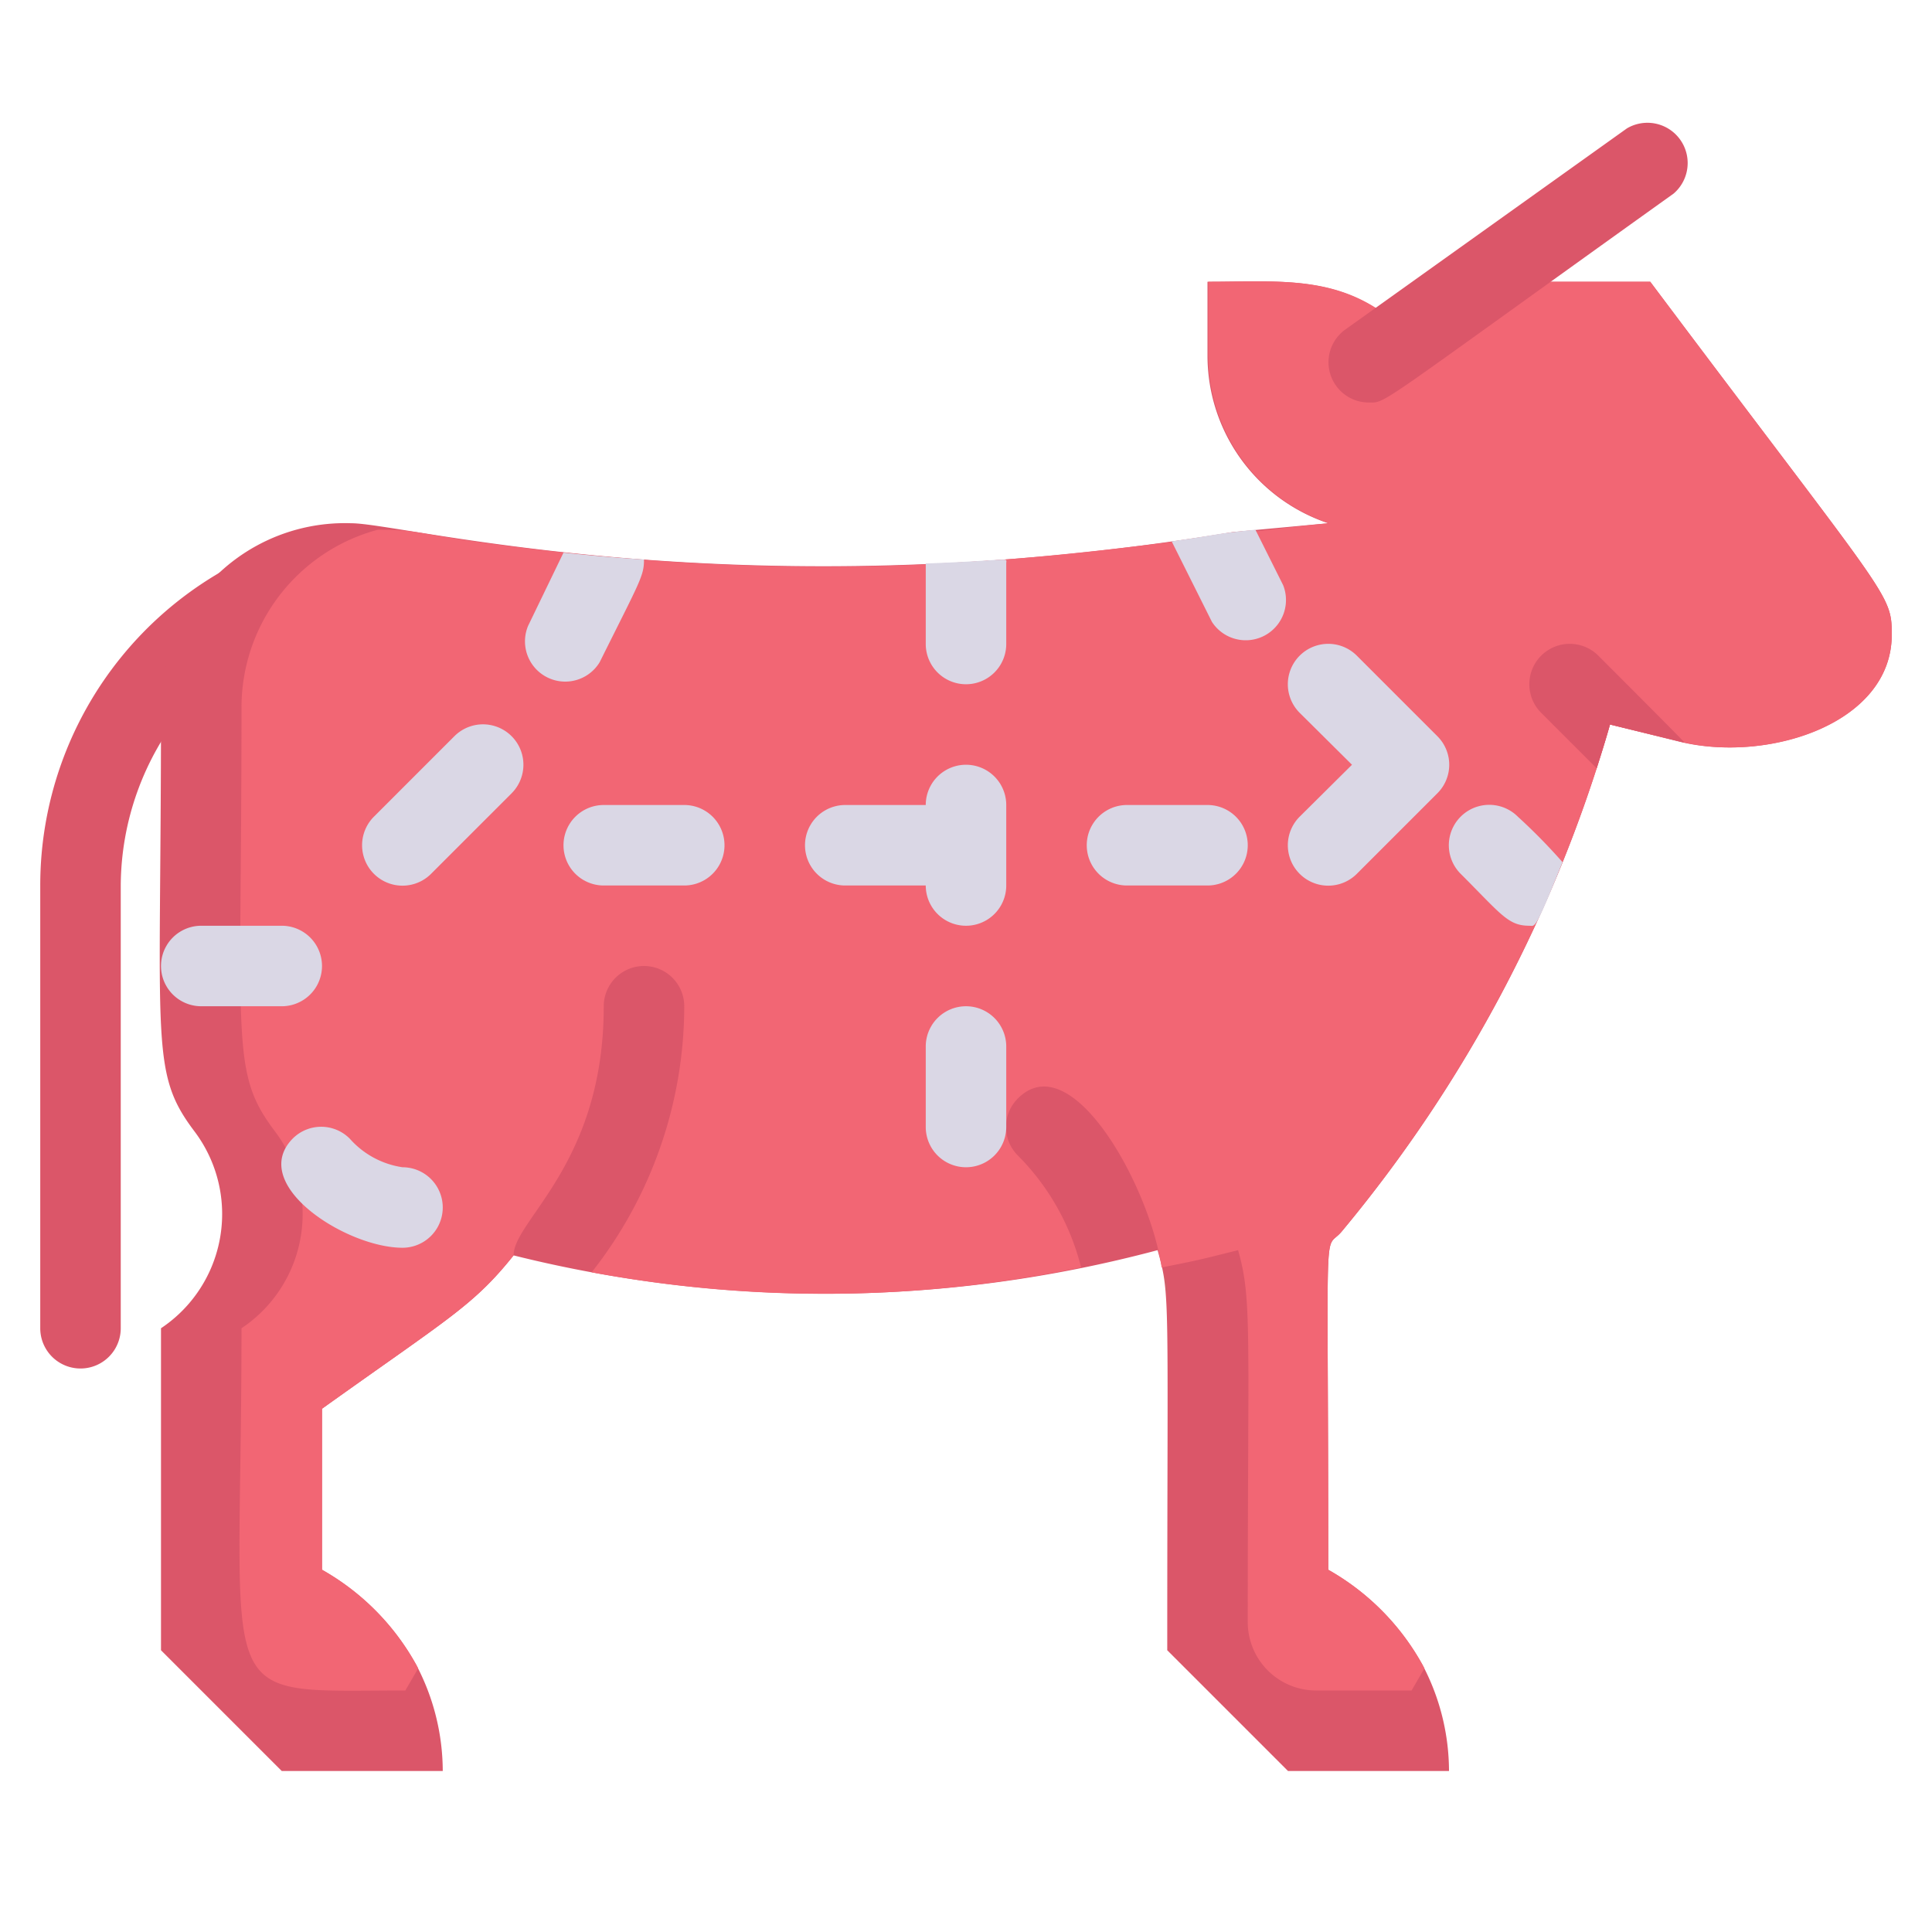 <svg xmlns="http://www.w3.org/2000/svg" viewBox="0 0 48 48"><defs><style>.cls-1{fill:#db5669;}.cls-2{fill:#f26674;}.cls-3{fill:#a87e6b;}.cls-4{fill:#dad7e5;}</style></defs><title>Different parts of meat</title><g id="Different_parts_of_meat" data-name="Different parts of meat"><path class="cls-1" d="M1,33V22a9,9,0,0,1,7.19-8.82,1,1,0,0,1,.4,2A7,7,0,0,0,3,22V33A1,1,0,0,1,1,33Z"/><path class="cls-1" d="M47,15.77c0,2.22-3.12,3.2-5.3,2.65L40,18a34.49,34.49,0,0,1-6.66,12.59c-.47.57-.34-.8-.34,8.41a6.14,6.14,0,0,1,2.34,2.36A5.67,5.67,0,0,1,36,44H32l-3-3c0-8.9.08-8.8-.24-9.94a32,32,0,0,1-16,.13c-1,1.25-1.6,1.55-4.76,3.81v4a6.14,6.14,0,0,1,2.34,2.36A5.67,5.67,0,0,1,11,44H7L4,41V33a3.41,3.41,0,0,0,.84-4.88C3.72,26.64,4,26,4,17.59A4.57,4.57,0,0,1,8.73,13c1.31,0,9.7,2.25,21.89.22L33,13a4.39,4.39,0,0,1-3-4.16V7c1.95,0,3.5-.21,5,1.34L37,7h4C46.94,14.92,47,14.73,47,15.77Z"/><path class="cls-2" d="M47,15.77c0,2.19-3,3.16-5.15,2.68L40,18a34.66,34.66,0,0,1-6.66,12.59c-.47.57-.34-.8-.34,8.41a6.06,6.06,0,0,1,2.39,2.45l-.32.55H32.71A1.7,1.7,0,0,1,31,40.29c0-7.26.11-8-.24-9.23-.92.23-.94.24-1.9.43-.29-2-2.23-5.54-3.57-4.2a1,1,0,0,0,0,1.42,6,6,0,0,1,1.57,2.78,31.49,31.49,0,0,1-12.16.12A10.7,10.7,0,0,0,17,25a1,1,0,0,0-2,0c0,3.92-2.24,5.31-2.24,6.19-1,1.25-1.6,1.55-4.76,3.81v4a6.06,6.06,0,0,1,2.39,2.45l-.32.55C5.19,42,6,42.55,6,33a3.41,3.41,0,0,0,.84-4.88C5.72,26.64,6,26,6,17.59a4.57,4.57,0,0,1,3.39-4.43c1.24,0,.76.14,4.63.57,9,.95,14.35-.29,19-.73a4.39,4.39,0,0,1-3-4.16V7c1.95,0,3.5-.21,5,1.34L37,7h4C46.94,14.92,47,14.73,47,15.77Z"/><path class="cls-3" d="M29,32.16c0-.23-.06-.45-.11-.67h0A5.16,5.16,0,0,1,29,32.16Z"/><path class="cls-1" d="M41.85,18.45,40,18c-.1.37-.22.73-.33,1.09l-1.38-1.38a1,1,0,0,1,1.42-1.42C42.1,18.68,41.83,18.43,41.85,18.45Z"/><path class="cls-1" d="M34,10a1,1,0,0,1-.58-1.81l7-5a1,1,0,0,1,1.16,1.62C34.06,10.19,34.46,10,34,10Z"/><path class="cls-4" d="M38.82,21.42C38.13,23.15,38.14,23,38,23c-.53,0-.69-.27-1.71-1.29a1,1,0,0,1,1.42-1.42A14.33,14.33,0,0,1,38.82,21.42Z"/><path class="cls-4" d="M35.71,18.29l-2-2a1,1,0,0,0-1.42,1.42L33.59,19l-1.3,1.29a1,1,0,0,0,1.42,1.42l2-2A1,1,0,0,0,35.71,18.29Z"/><path class="cls-4" d="M30.11,15.45l-1-2c1.26-.18,1-.18,2.08-.29l.69,1.38A1,1,0,0,1,30.11,15.45Z"/><path class="cls-4" d="M25,14v2a1,1,0,0,1-2,0V14C25.19,13.92,25,13.83,25,14Z"/><path class="cls-4" d="M30,20H28a1,1,0,0,0,0,2h2A1,1,0,0,0,30,20Z"/><path class="cls-4" d="M16,13.9c0,.41-.09.52-1.1,2.55a1,1,0,0,1-1.78-.9L14,13.73C14.68,13.8,15.33,13.86,16,13.9Z"/><path class="cls-4" d="M7,23H5a1,1,0,0,0,0,2H7A1,1,0,0,0,7,23Z"/><path class="cls-4" d="M11.29,18.29l-2,2a1,1,0,0,0,1.42,1.42l2-2A1,1,0,0,0,11.29,18.29Z"/><path class="cls-4" d="M23,20H21a1,1,0,0,0,0,2h2a1,1,0,0,0,2,0V20A1,1,0,0,0,23,20Z"/><path class="cls-4" d="M23,26v2a1,1,0,0,0,2,0V26A1,1,0,0,0,23,26Z"/><path class="cls-4" d="M17,20H15a1,1,0,0,0,0,2h2A1,1,0,0,0,17,20Z"/><path class="cls-4" d="M10,29a2.17,2.17,0,0,1-1.31-.71,1,1,0,0,0-1.42,0C6.16,29.43,8.6,31,10,31A1,1,0,0,0,10,29Z"/></g></svg>